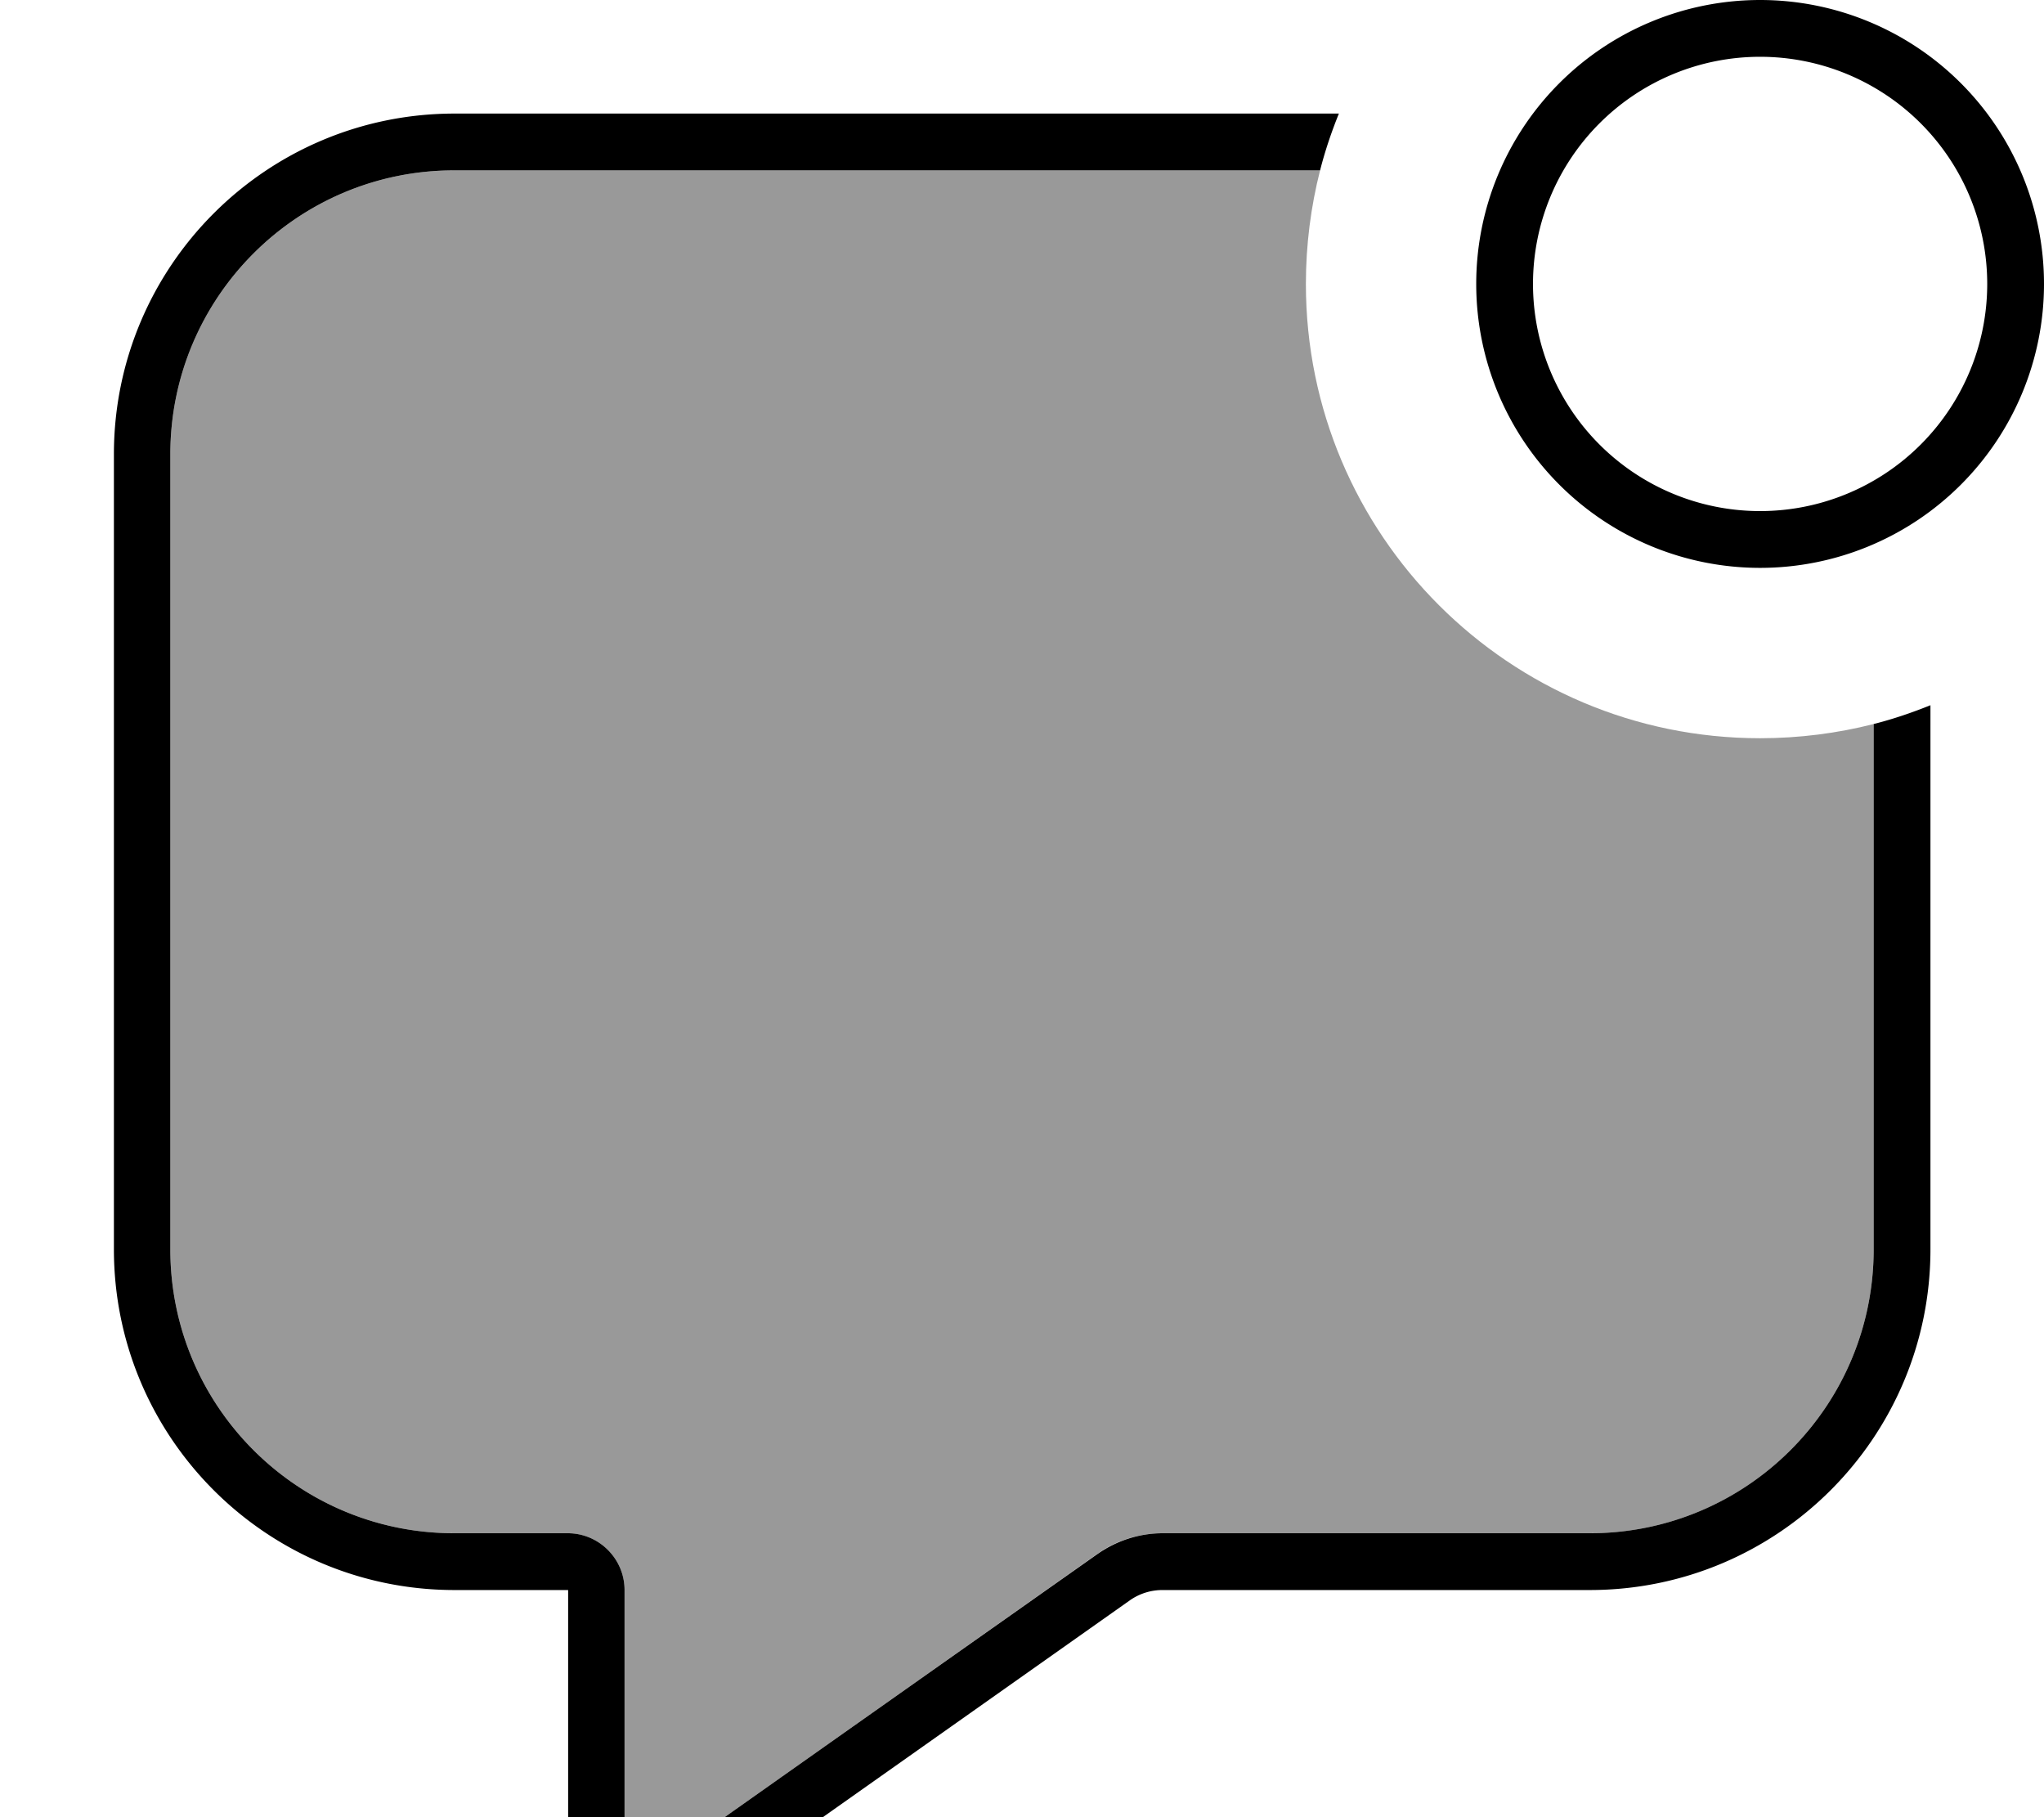 <svg fill="currentColor" xmlns="http://www.w3.org/2000/svg" viewBox="0 0 576 512"><!--! Font Awesome Pro 7.0.1 by @fontawesome - https://fontawesome.com License - https://fontawesome.com/license (Commercial License) Copyright 2025 Fonticons, Inc. --><path opacity=".4" fill="currentColor" d="M48 128c0-44.2 35.8-80 80-80l244 0c-2.6 10.2-4 21-4 32 0 70.7 57.3 128 128 128 11 0 21.8-1.4 32-4l0 148c0 44.2-35.8 80-80 80l-120.4 0c-6.6 0-13.1 2-18.5 5.9L208 509.3c-.2 .2-5.6 3.9-16 11.3l-.4 .3c-2.8 2-5.8 4.1-9.1 6.4-.7 .5-1.6 .7-2.4 .7-2.1-.1-4.1-1.8-4.1-4.1l0-75.9c0-8.8-7.2-16-16-16l-32 0c-44.2 0-80-35.8-80-80l0-224z"/><path fill="currentColor" d="M560 80a64 64 0 1 0 -128 0 64 64 0 1 0 128 0zM416 80a80 80 0 1 1 160 0 80 80 0 1 1 -160 0zM128 32l249.3 0c-2.1 5.2-3.9 10.5-5.3 16L128 48c-44.2 0-80 35.8-80 80l0 224c0 44.2 35.8 80 80 80l32 0c8.8 0 16 7.2 16 16l0 75.9c0 2.3 2 4 4.1 4.1 .8 0 1.7-.2 2.4-.7 3.3-2.3 6.3-4.5 9.1-6.4l.4-.3c6.7-4.7 30.4-21.5 117.2-82.7 5.4-3.8 11.8-5.9 18.5-5.9L448 432c44.2 0 80-35.8 80-80l0-148c5.5-1.4 10.8-3.2 16-5.3L544 352c0 53-43 96-96 96l-120.4 0c-3.3 0-6.5 1-9.2 2.9L191.8 540.3c-3.4 2.4-7.5 3.7-11.6 3.7-11.1 0-20.1-9-20.1-20.1l0-75.9-32 0c-53 0-96-43-96-96l0-224c0-53 43-96 96-96z"/></svg>